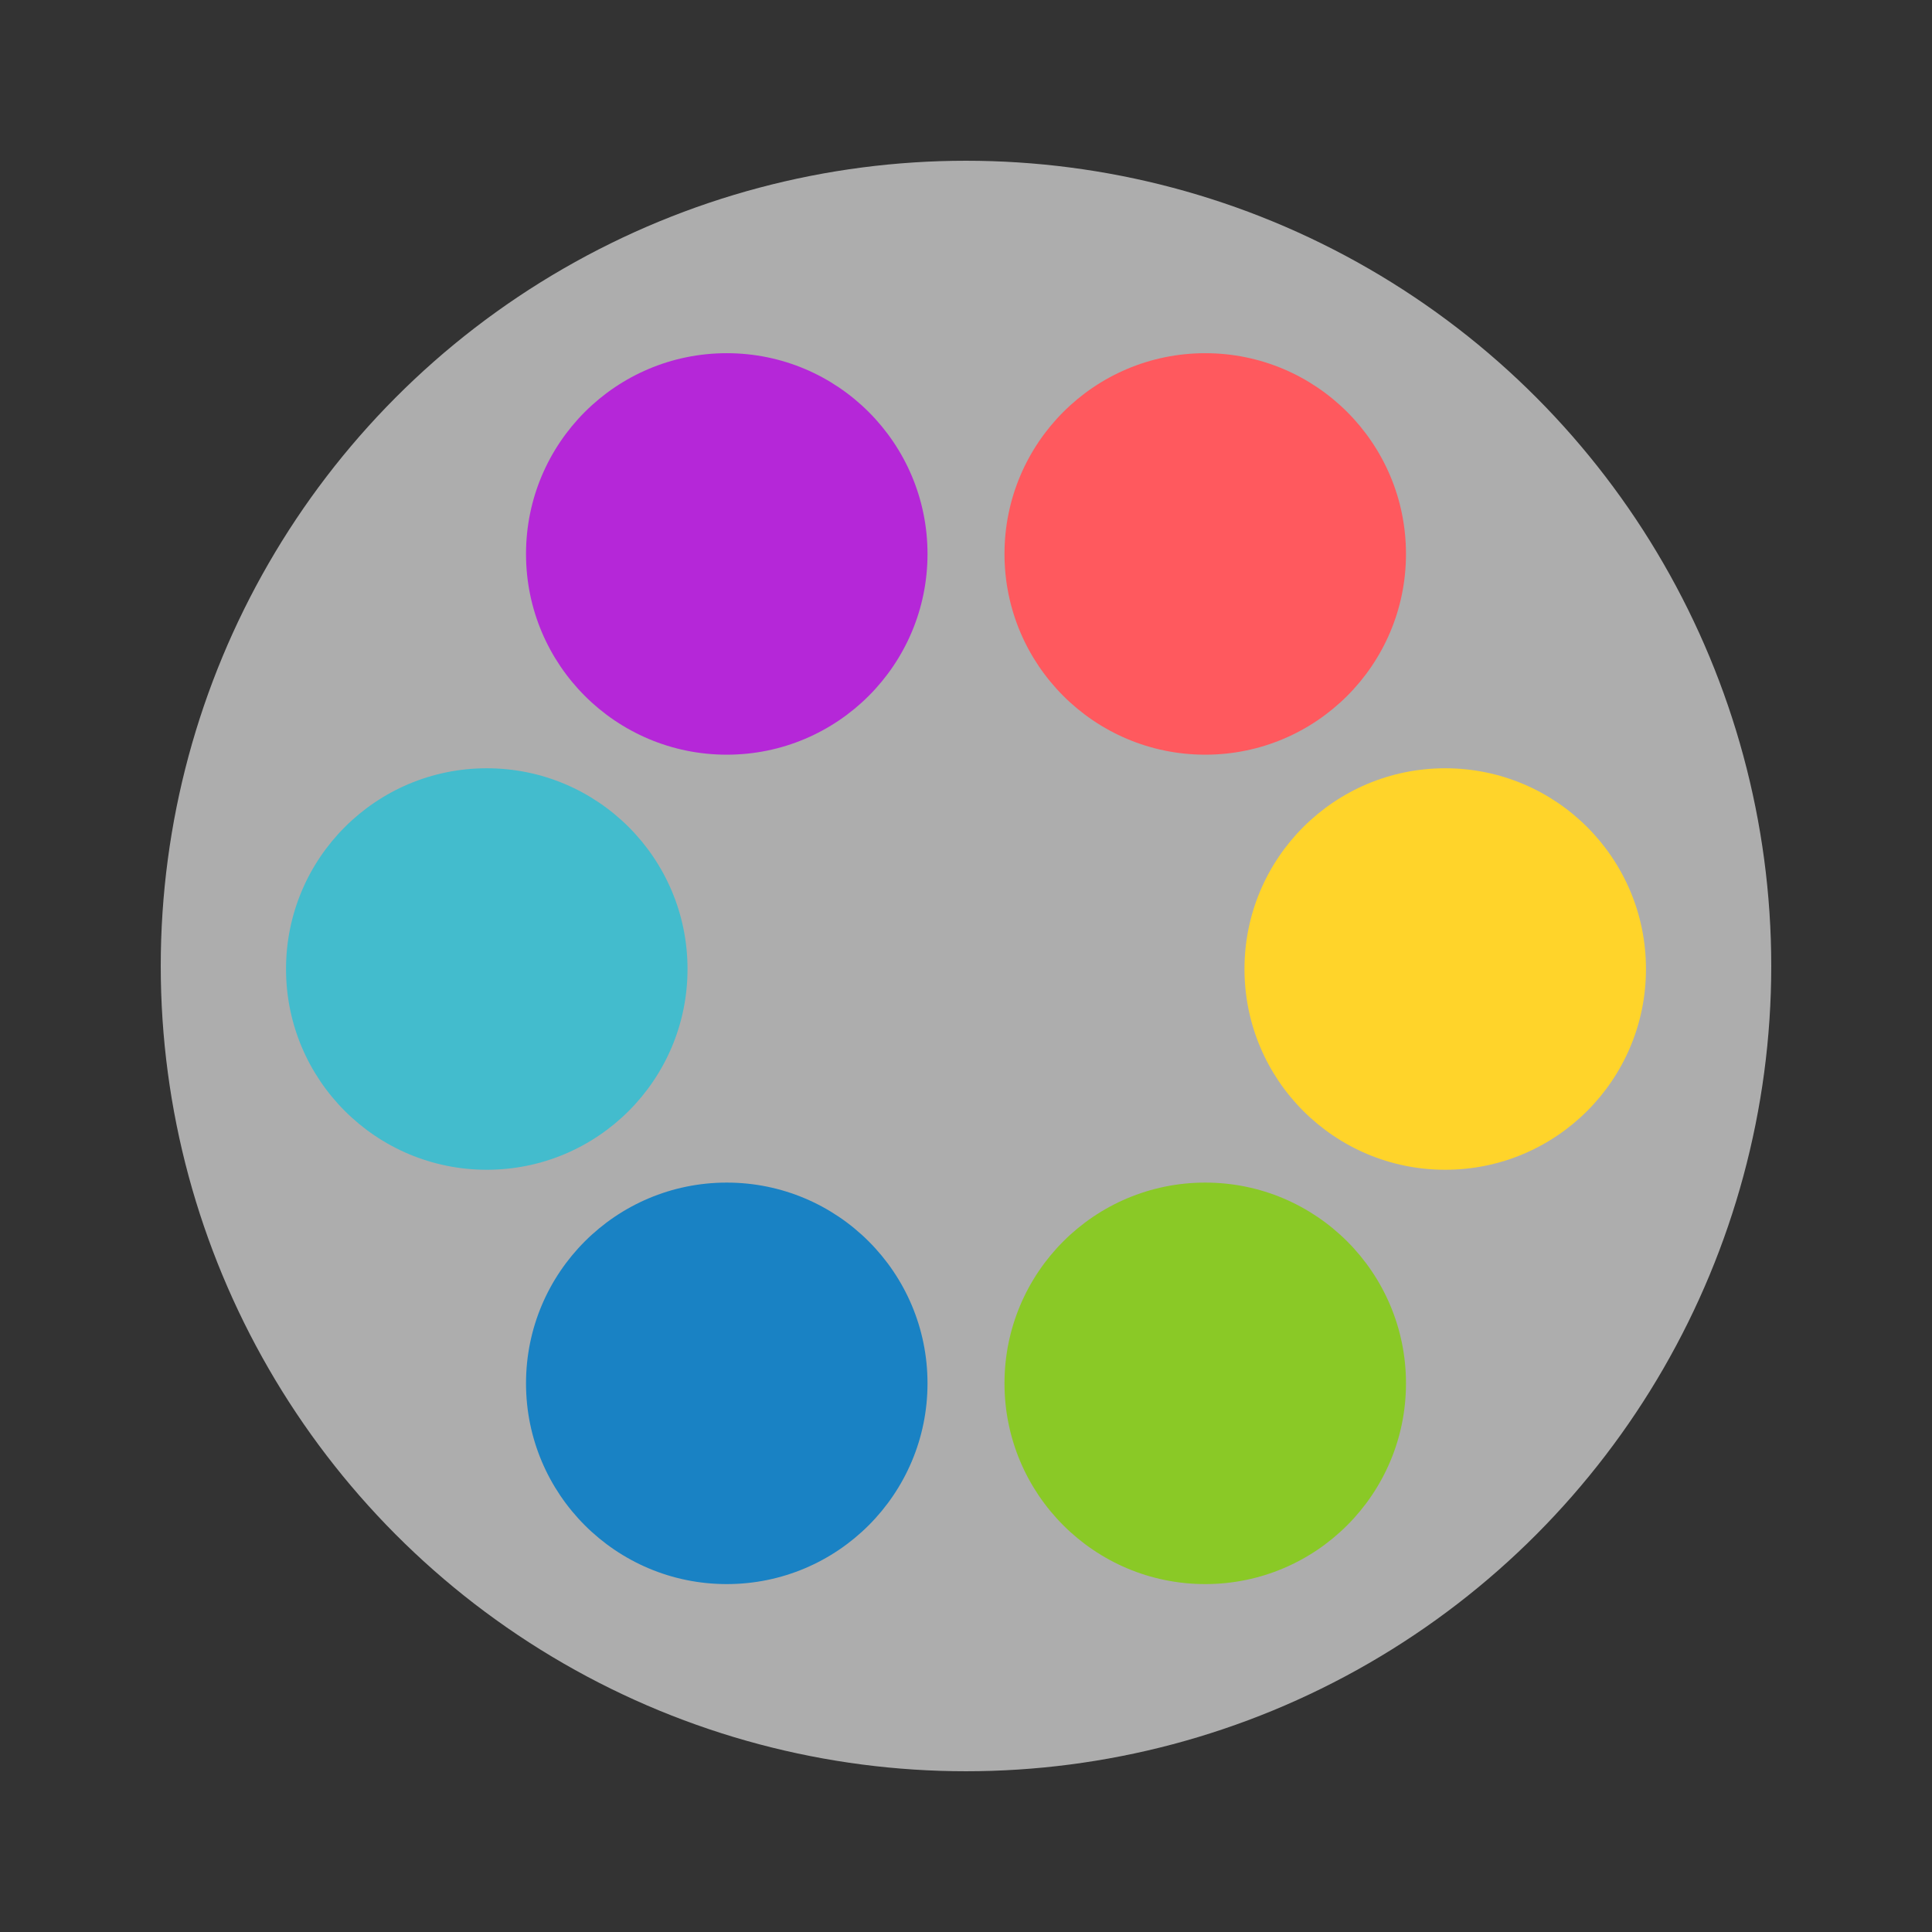 <?xml version="1.0" encoding="UTF-8"?>
<svg id="Layer_1" data-name="Layer 1" xmlns="http://www.w3.org/2000/svg" version="1.1" viewBox="0 0 256 256">
  <rect x="0" y="0" width="256" height="256" fill="#333333" stroke="none"/>
  <defs>
    <style>
      .cls-1 {
        fill: #43bccd;
      }

      .cls-1, .cls-2, .cls-3, .cls-4, .cls-5, .cls-6, .cls-7 {
        stroke-width: 0px;
      }

      .cls-2 {
        fill: #ffd42a;
      }

      .cls-3 {
        fill: #ff595e;
      }

      .cls-4 {
        fill: #8ac926;
      }

      .cls-5 {
        fill: #b527d8;
      }

      .cls-6 {
        fill: #1982c4;
      }

      .cls-7 {
        fill: #fff;
        isolation: isolate;
        opacity: .6;
      }
    </style>
  </defs>
  <circle class="cls-7" cx="128" cy="128" r="106.7"/>
  <circle class="cls-2" cx="191.5" cy="128.4" r="26.6"/>
  <circle class="cls-1" cx="64.5" cy="128.4" r="26.6"/>
  <circle class="cls-4" cx="159.7" cy="183.3" r="26.6"/>
  <circle class="cls-5" cx="96.3" cy="73.4" r="26.6"/>
  <circle class="cls-3" cx="159.7" cy="73.4" r="26.6"/>
  <circle class="cls-6" cx="96.3" cy="183.3" r="26.6"/>
</svg>